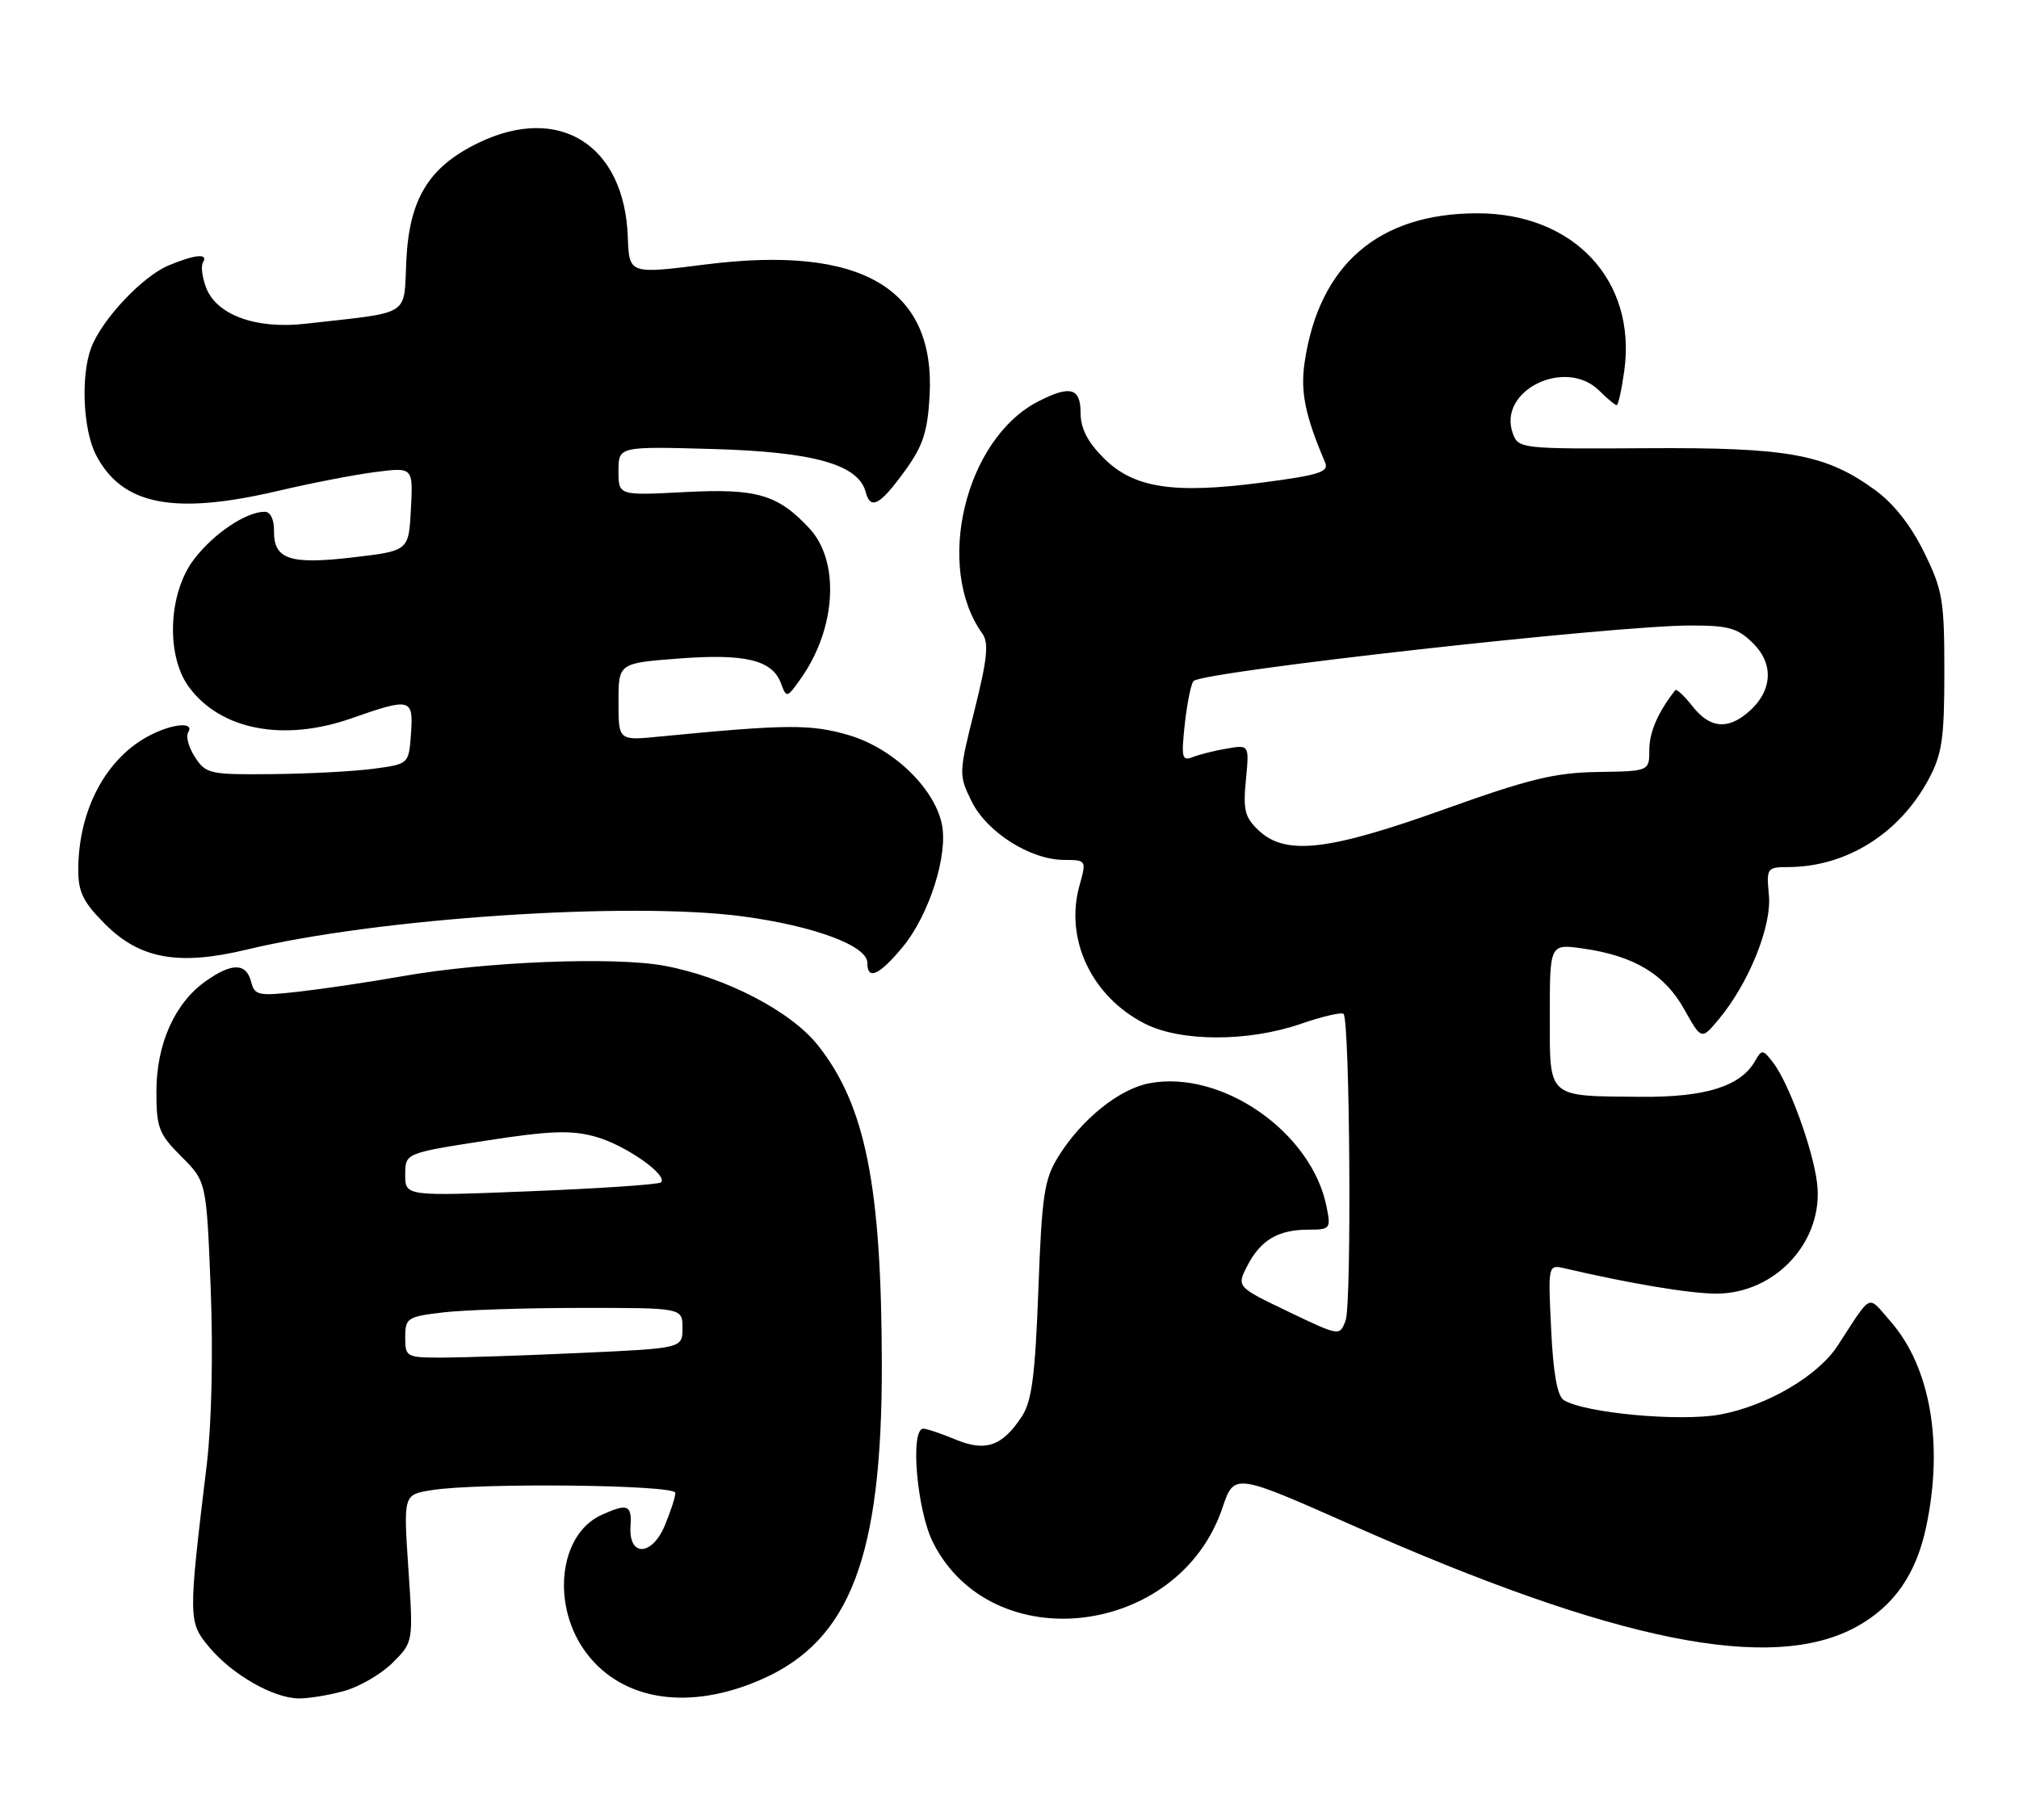 <?xml version="1.0" encoding="UTF-8" standalone="no"?>
<!DOCTYPE svg PUBLIC "-//W3C//DTD SVG 1.1//EN" "http://www.w3.org/Graphics/SVG/1.1/DTD/svg11.dtd" >
<svg xmlns="http://www.w3.org/2000/svg" xmlns:xlink="http://www.w3.org/1999/xlink" version="1.1" viewBox="0 0 284 256">
 <g >
 <path fill="currentColor"
d=" M 48.42 237.90 C 50.58 237.30 53.65 235.51 55.24 233.92 C 58.14 231.02 58.14 231.02 57.44 220.66 C 56.75 210.30 56.75 210.30 60.62 209.66 C 67.16 208.58 95.00 208.88 95.00 210.03 C 95.00 210.60 94.33 212.66 93.52 214.61 C 91.69 218.98 88.39 219.05 88.69 214.71 C 88.90 211.71 88.27 211.47 84.60 213.14 C 78.56 215.89 77.49 226.02 82.54 232.64 C 87.66 239.35 97.06 240.72 107.19 236.24 C 119.58 230.76 124.07 218.99 124.04 192.05 C 124.00 166.80 121.75 155.53 115.05 147.06 C 111.25 142.26 102.01 137.47 93.50 135.88 C 86.42 134.56 68.15 135.29 56.50 137.36 C 52.10 138.14 45.66 139.10 42.18 139.50 C 36.30 140.16 35.83 140.07 35.32 138.11 C 34.62 135.44 32.60 135.43 28.88 138.08 C 24.56 141.16 22.00 146.92 22.00 153.56 C 22.00 158.68 22.33 159.53 25.52 162.72 C 29.04 166.24 29.04 166.24 29.64 181.37 C 29.99 190.47 29.77 200.29 29.09 206.00 C 26.45 227.90 26.46 228.20 29.49 231.81 C 32.70 235.62 38.44 238.90 42.00 238.95 C 43.38 238.97 46.26 238.50 48.42 237.90 Z  M 261.17 228.85 C 266.39 225.97 269.51 221.51 270.92 214.91 C 273.43 203.23 271.56 192.34 265.94 185.92 C 262.61 182.12 263.43 181.75 258.48 189.34 C 255.71 193.58 248.60 197.76 242.01 199.00 C 236.44 200.05 222.94 198.82 219.97 196.98 C 219.06 196.42 218.48 193.21 218.19 187.02 C 217.75 177.90 217.75 177.90 220.13 178.45 C 229.29 180.59 237.76 182.00 241.42 182.00 C 249.82 182.00 256.61 174.52 255.59 166.39 C 254.99 161.58 251.62 152.37 249.42 149.50 C 247.98 147.63 247.82 147.61 246.89 149.25 C 244.87 152.82 239.94 154.38 230.91 154.31 C 217.49 154.20 218.00 154.65 218.00 142.82 C 218.00 132.77 218.00 132.77 222.75 133.46 C 229.86 134.48 234.17 137.07 236.91 142.00 C 239.33 146.32 239.33 146.32 241.76 143.41 C 245.99 138.34 249.24 130.30 248.82 125.94 C 248.46 122.14 248.55 122.00 251.47 121.99 C 259.70 121.98 267.19 117.30 271.31 109.59 C 273.18 106.09 273.50 103.91 273.50 94.50 C 273.50 84.42 273.26 83.01 270.64 77.68 C 268.79 73.91 266.35 70.82 263.73 68.92 C 256.77 63.88 251.56 62.93 231.55 63.06 C 214.03 63.17 213.59 63.12 212.81 61.01 C 210.57 54.96 220.21 50.21 225.00 55.00 C 226.10 56.10 227.18 57.00 227.41 57.00 C 227.63 57.00 228.11 54.81 228.48 52.14 C 230.22 39.46 221.36 29.99 207.78 30.01 C 193.89 30.02 185.52 37.26 183.51 51.01 C 182.90 55.14 183.60 58.52 186.40 65.07 C 186.97 66.39 185.57 66.84 177.57 67.89 C 165.03 69.53 159.47 68.67 155.25 64.45 C 152.98 62.18 152.00 60.26 152.00 58.10 C 152.00 54.55 150.53 54.16 146.00 56.50 C 135.75 61.80 131.44 79.76 138.18 89.14 C 139.11 90.44 138.88 92.71 137.09 99.87 C 134.85 108.81 134.85 109.02 136.66 112.72 C 138.79 117.07 144.91 120.96 149.67 120.98 C 152.83 121.00 152.84 121.01 151.83 124.64 C 149.75 132.17 153.57 140.21 161.02 144.01 C 166.07 146.59 175.58 146.60 182.99 144.04 C 186.01 143.00 188.71 142.37 188.99 142.65 C 189.88 143.54 190.15 183.42 189.28 185.77 C 188.45 188.00 188.45 188.00 181.19 184.52 C 173.93 181.04 173.93 181.04 175.47 178.05 C 177.34 174.45 179.80 173.00 184.06 173.00 C 187.12 173.00 187.22 172.87 186.60 169.77 C 184.51 159.29 171.88 150.49 161.69 152.40 C 157.42 153.20 152.10 157.49 148.85 162.75 C 146.88 165.93 146.55 168.16 146.06 181.47 C 145.61 193.52 145.14 197.13 143.75 199.26 C 140.99 203.47 138.64 204.29 134.40 202.52 C 132.40 201.69 130.36 201.00 129.88 201.00 C 127.98 201.00 128.97 212.52 131.25 217.03 C 139.55 233.45 165.80 230.31 171.94 212.17 C 173.61 207.23 173.61 207.23 190.06 214.52 C 227.28 231.02 249.23 235.44 261.17 228.85 Z  M 126.96 133.25 C 130.72 128.71 133.42 120.19 132.47 115.87 C 131.34 110.74 125.52 105.21 119.34 103.41 C 114.00 101.86 110.64 101.89 92.75 103.63 C 87.00 104.20 87.00 104.20 87.00 98.75 C 87.00 93.30 87.00 93.30 95.43 92.65 C 104.81 91.93 108.64 92.85 109.85 96.13 C 110.64 98.25 110.70 98.23 112.69 95.40 C 117.65 88.34 118.16 78.94 113.83 74.31 C 109.40 69.56 106.43 68.70 96.31 69.23 C 87.00 69.72 87.00 69.72 87.00 66.26 C 87.00 62.80 87.00 62.80 100.25 63.17 C 114.44 63.57 120.75 65.34 121.77 69.22 C 122.45 71.81 123.78 71.09 127.34 66.17 C 129.82 62.74 130.48 60.74 130.76 55.71 C 131.61 40.55 121.19 34.43 99.23 37.21 C 88.50 38.57 88.50 38.57 88.31 33.35 C 87.84 20.38 78.67 14.59 67.29 20.10 C 60.34 23.47 57.59 27.93 57.16 36.56 C 56.75 44.69 58.11 43.83 42.94 45.55 C 36.01 46.34 30.45 44.31 28.99 40.46 C 28.44 39.02 28.24 37.42 28.55 36.92 C 29.36 35.61 27.46 35.78 23.70 37.35 C 20.05 38.88 14.38 44.89 12.85 48.86 C 11.34 52.78 11.67 60.45 13.49 63.98 C 17.16 71.08 24.42 72.51 39.17 69.05 C 43.75 67.97 49.89 66.78 52.80 66.41 C 58.11 65.73 58.11 65.73 57.80 71.61 C 57.50 77.50 57.50 77.50 49.63 78.42 C 40.70 79.46 38.48 78.70 38.54 74.62 C 38.56 73.08 38.03 72.00 37.24 72.00 C 34.61 72.00 30.06 75.06 27.30 78.67 C 23.65 83.45 23.31 92.24 26.59 96.68 C 31.05 102.70 39.89 104.40 49.41 101.07 C 57.79 98.13 58.17 98.23 57.81 103.25 C 57.50 107.50 57.50 107.50 52.50 108.16 C 49.75 108.53 43.35 108.86 38.27 108.91 C 29.53 109.00 28.96 108.87 27.44 106.54 C 26.55 105.19 26.12 103.62 26.47 103.04 C 27.41 101.53 24.35 101.77 21.07 103.46 C 14.91 106.65 11.02 113.95 11.01 122.37 C 11.00 125.51 11.71 126.94 14.79 130.02 C 19.69 134.93 25.15 135.90 34.74 133.59 C 53.14 129.16 88.55 126.80 104.50 128.93 C 114.50 130.27 122.00 133.06 122.00 135.44 C 122.00 137.97 123.65 137.24 126.96 133.25 Z  M 57.00 188.14 C 57.00 185.44 57.29 185.24 62.25 184.65 C 65.14 184.30 73.91 184.01 81.75 184.01 C 96.00 184.00 96.00 184.00 96.00 186.84 C 96.00 189.69 96.00 189.69 81.75 190.34 C 73.91 190.70 65.14 190.99 62.25 191.00 C 57.14 191.00 57.00 190.92 57.00 188.14 Z  M 57.00 165.27 C 57.00 162.24 57.00 162.24 68.25 160.49 C 77.35 159.08 80.31 158.97 83.73 159.91 C 87.88 161.04 94.01 165.32 92.98 166.35 C 92.69 166.64 84.48 167.20 74.73 167.59 C 57.00 168.30 57.00 168.30 57.00 165.27 Z  M 177.08 116.86 C 175.11 115.02 174.84 113.99 175.25 109.75 C 175.73 104.78 175.73 104.78 172.61 105.31 C 170.90 105.59 168.73 106.14 167.79 106.51 C 166.26 107.11 166.14 106.61 166.66 101.84 C 166.99 98.90 167.54 96.19 167.88 95.82 C 169.11 94.48 227.02 88.00 237.80 88.00 C 243.21 88.00 244.45 88.36 246.64 90.55 C 249.60 93.51 249.29 97.34 245.85 100.25 C 242.94 102.71 240.48 102.43 238.06 99.35 C 236.91 97.89 235.83 96.88 235.65 97.10 C 233.24 100.16 232.00 103.00 232.00 105.47 C 232.00 108.50 232.00 108.50 224.75 108.61 C 218.72 108.70 215.08 109.59 203.16 113.86 C 186.84 119.71 180.87 120.39 177.08 116.86 Z "/>
</g>
</svg>